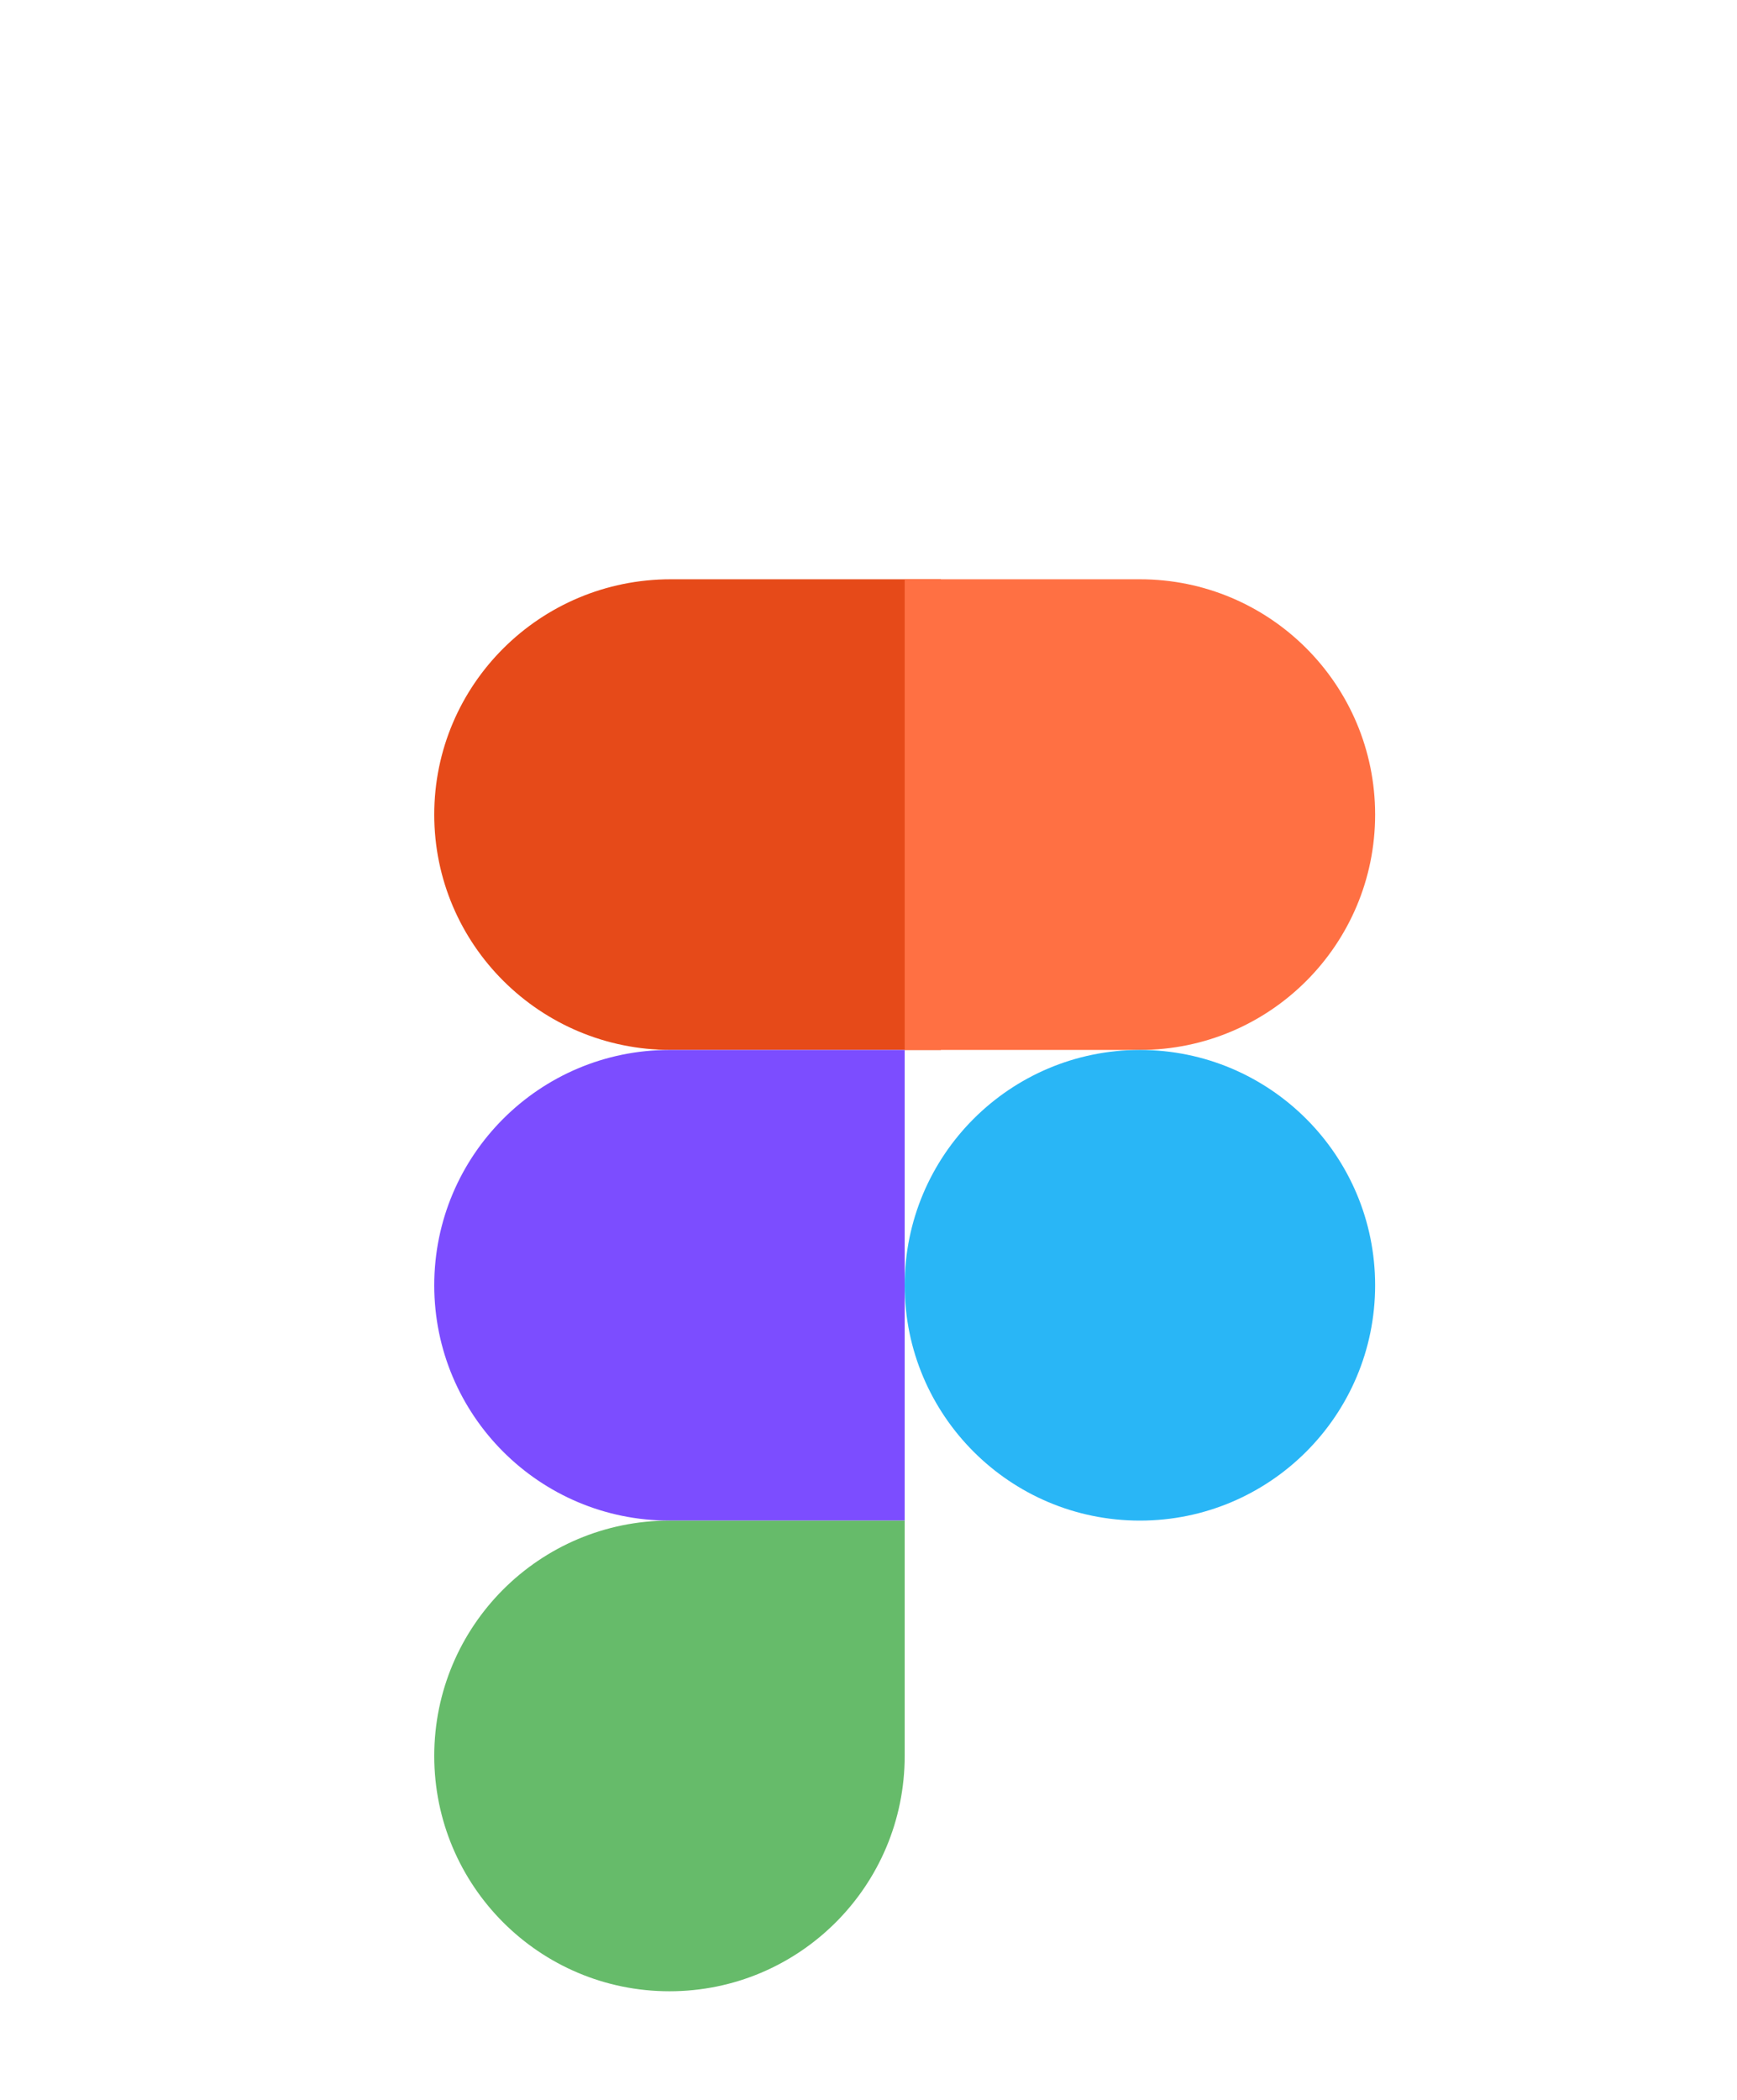 <svg width="96" height="116" viewBox="0 0 96 116" fill="none" xmlns="http://www.w3.org/2000/svg">
<path d="M52 58H37.067C29.85 58 24 52.18 24 45C24 37.82 29.85 32 37.067 32H52V58Z" fill="#E64A19"/>
<path d="M50 84H37C29.82 84 24 78.18 24 71C24 63.82 29.82 58 37 58H50V84Z" fill="#7C4DFF"/>
<path d="M37 110C29.82 110 24 104.18 24 97C24 89.82 29.82 84 37 84H50V97C50 104.18 44.18 110 37 110Z" fill="#66BB6A"/>
<path d="M63 58H50V32H63C70.18 32 76 37.82 76 45C76 52.18 70.18 58 63 58Z" fill="#FF7043"/>
<path d="M63 84C70.18 84 76 78.18 76 71C76 63.82 70.18 58 63 58C55.82 58 50 63.82 50 71C50 78.18 55.82 84 63 84Z" fill="#29B6F6"/>
</svg>
